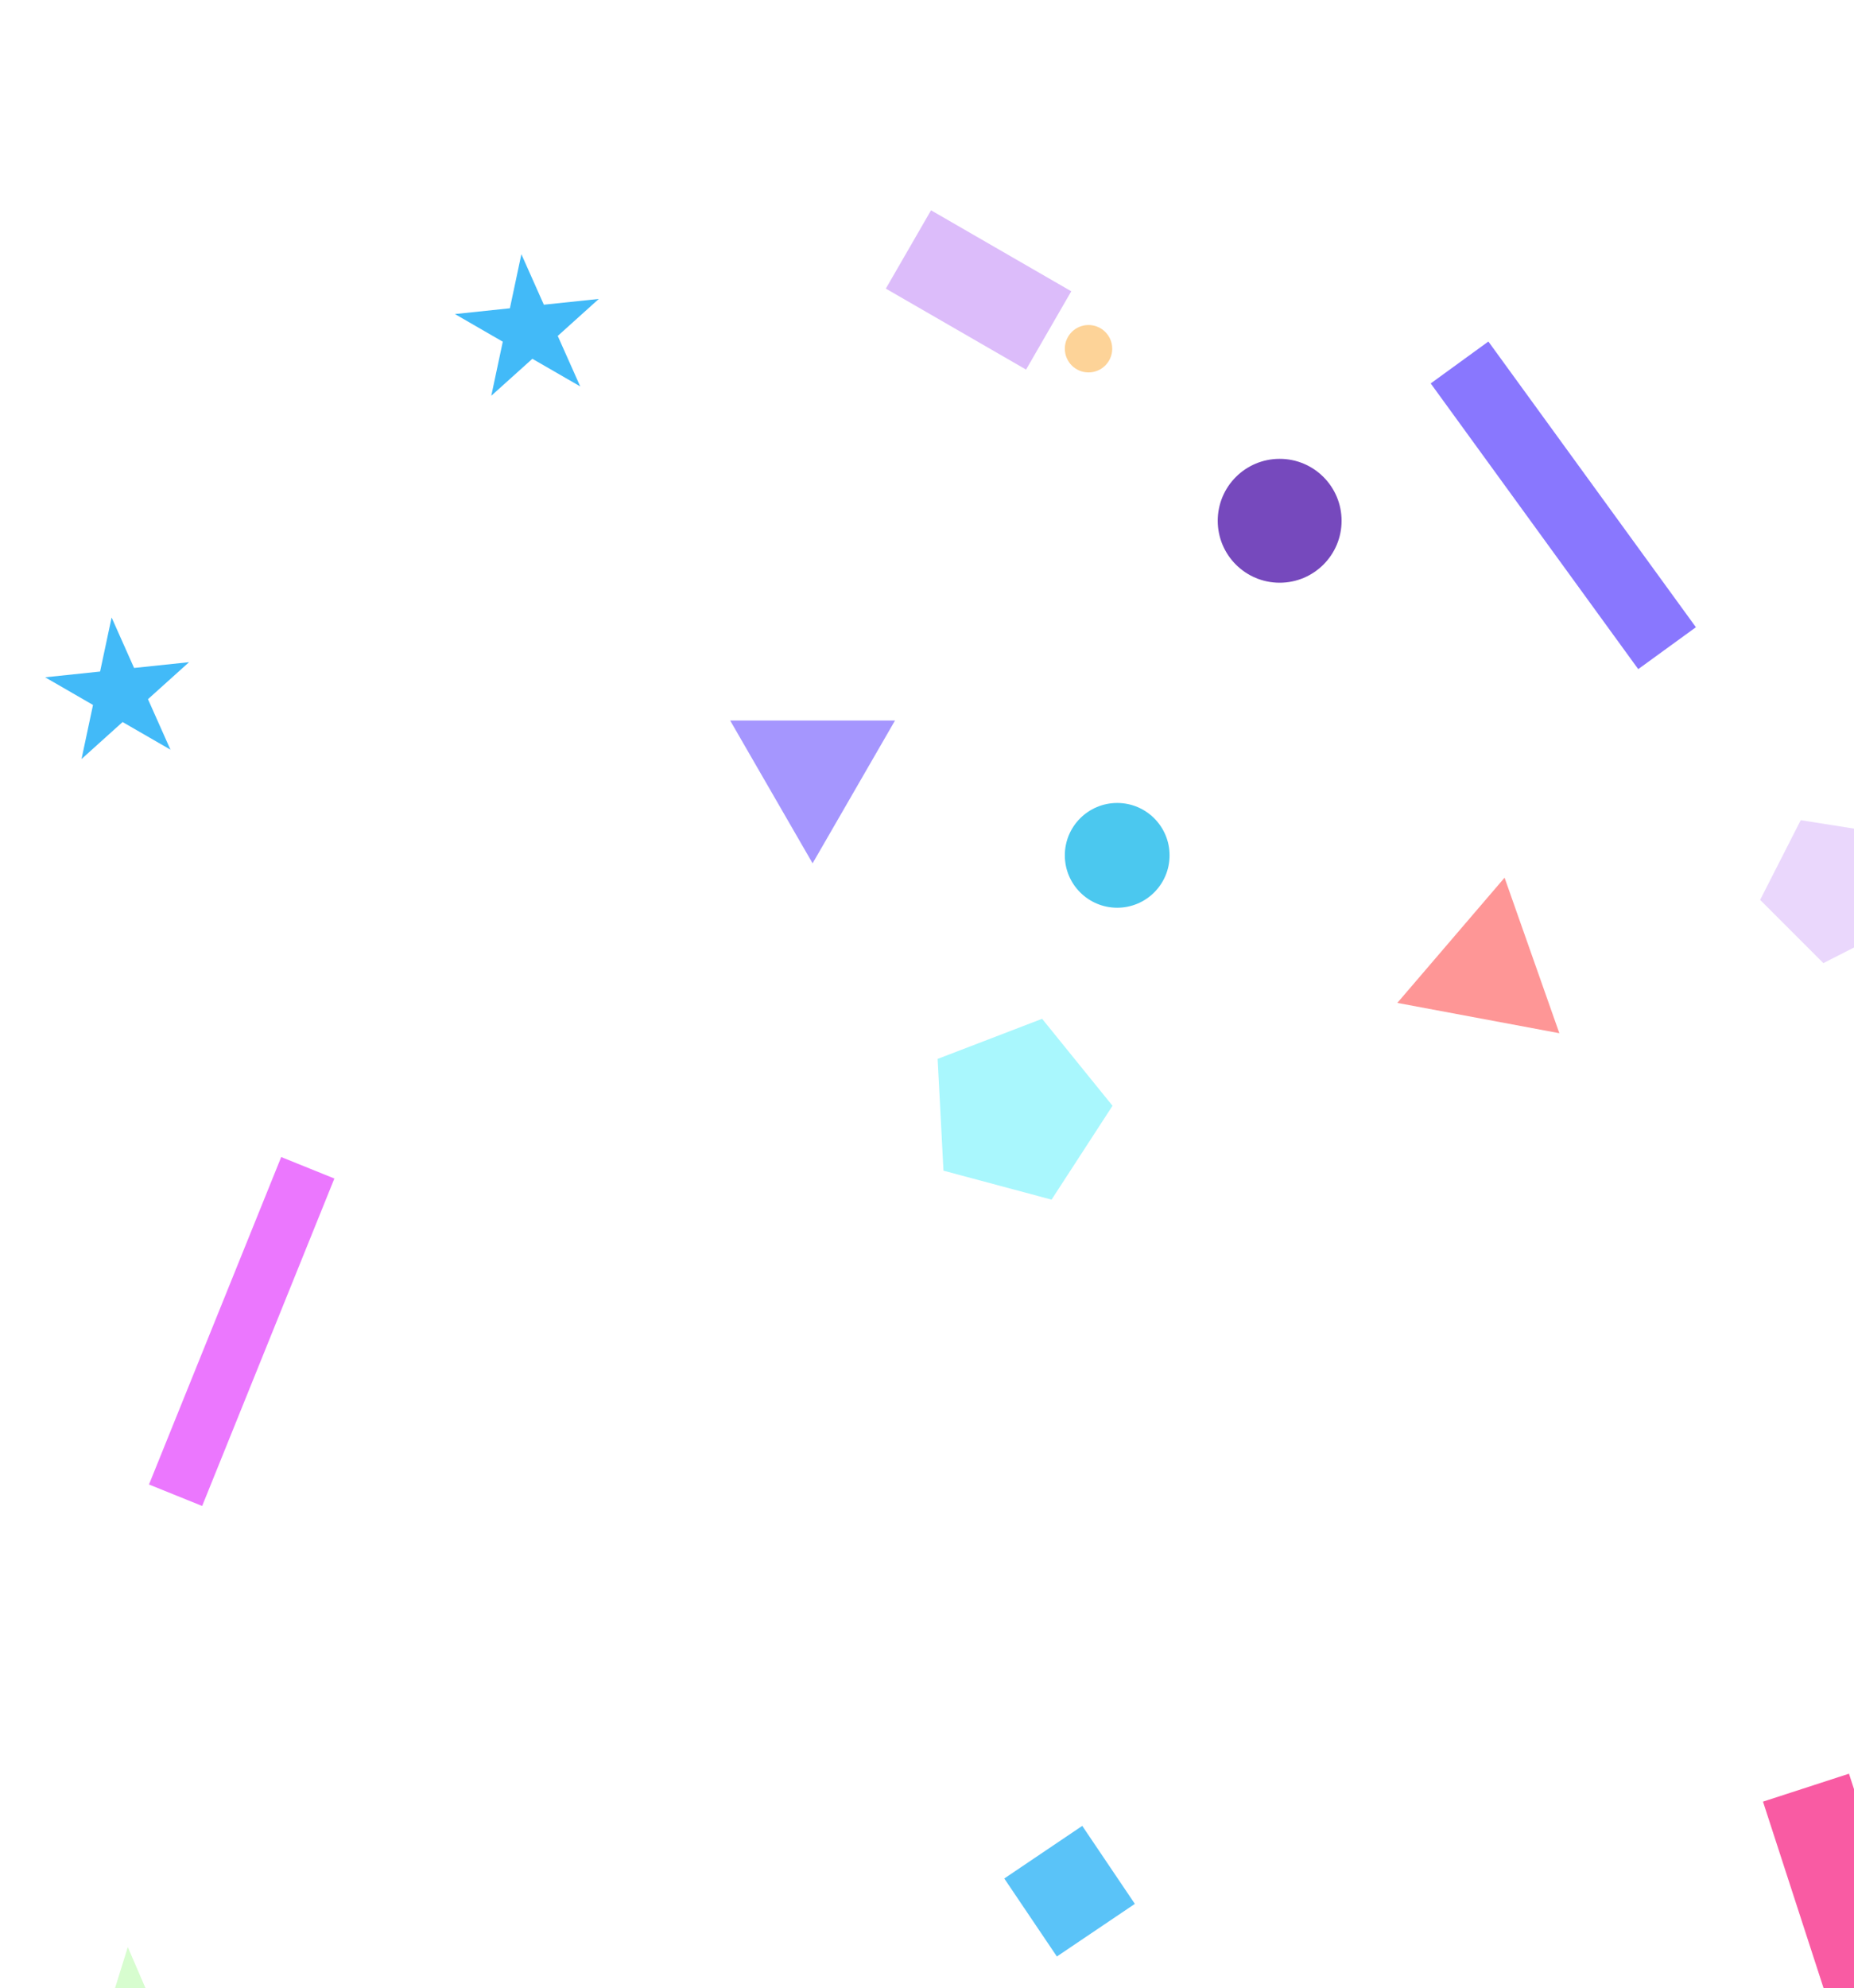 <svg width="97" height="104" viewBox="0 0 97 104" fill="none" xmlns="http://www.w3.org/2000/svg">
<g clip-path="url(#clip0_35_225)">
<rect x="48.711" y="11" width="8.472" height="4.73" transform="rotate(30 48.711 11)" fill="#DCBCFA"/>
<path d="M6.687 101.844L7.605 103.974L9.819 104.664L7.689 105.582L6.999 107.796L6.081 105.666L3.867 104.976L5.997 104.058L6.687 101.844Z" fill="#C9FCBE" fill-opacity="0.75"/>
<path d="M73.106 52.458L78.718 45.908L81.584 54.043L73.106 52.458Z" fill="#FE5F5F" fill-opacity="0.65"/>
<rect x="96.711" y="108" width="14.472" height="4.73" transform="rotate(-108 96.711 108)" fill="#F62584" fill-opacity="0.75"/>
<rect x="85.711" y="35" width="18.472" height="3.73" transform="rotate(-126 85.711 35)" fill="#755FFE" fill-opacity="0.85"/>
<rect x="7.795" y="77.648" width="18.472" height="3" transform="rotate(-68.008 7.795 77.648)" fill="#E85FFE" fill-opacity="0.85"/>
<circle cx="66.951" cy="27.24" r="3.24" fill="#480CA7" fill-opacity="0.75"/>
<circle cx="56.951" cy="18.24" r="1.24" fill="#FC9E1C" fill-opacity="0.45"/>
<circle cx="58.451" cy="44.74" r="2.74" fill="#4BC8EF"/>
<path d="M38.201 37.687L46.827 37.687L42.514 45.157L38.201 37.687Z" fill="#755FFE" fill-opacity="0.65"/>
<path d="M54.522 53.289L58.206 57.839L55.017 62.748L49.362 61.233L49.056 55.387L54.522 53.289Z" fill="#9AF5FC" fill-opacity="0.85"/>
<path d="M55.295 102.336L52.543 98.256L56.623 95.504L59.375 99.584L55.295 102.336Z" fill="#03A3F5" fill-opacity="0.65"/>
<path d="M92.089 47.069L94.213 42.9L98.834 43.632L99.566 48.253L95.397 50.377L92.089 47.069Z" fill="#DCBCFA" fill-opacity="0.6"/>
<path d="M31.33 15.636L29.181 17.571L30.357 20.212L27.853 18.767L25.704 20.701L26.305 17.873L23.801 16.427L26.677 16.125L27.278 13.296L28.454 15.938L31.33 15.636Z" fill="#03A3F5" fill-opacity="0.75"/>
<path d="M9.891 34.636L7.742 36.571L8.918 39.212L6.414 37.767L4.265 39.702L4.866 36.873L2.362 35.427L5.237 35.125L5.839 32.297L7.015 34.938L9.891 34.636Z" fill="#03A3F5" fill-opacity="0.75"/>
</g>
<defs>
<clipPath id="clip0_35_225">
<rect width="97" height="104" fill="white"/>
</clipPath>
</defs>
</svg>
